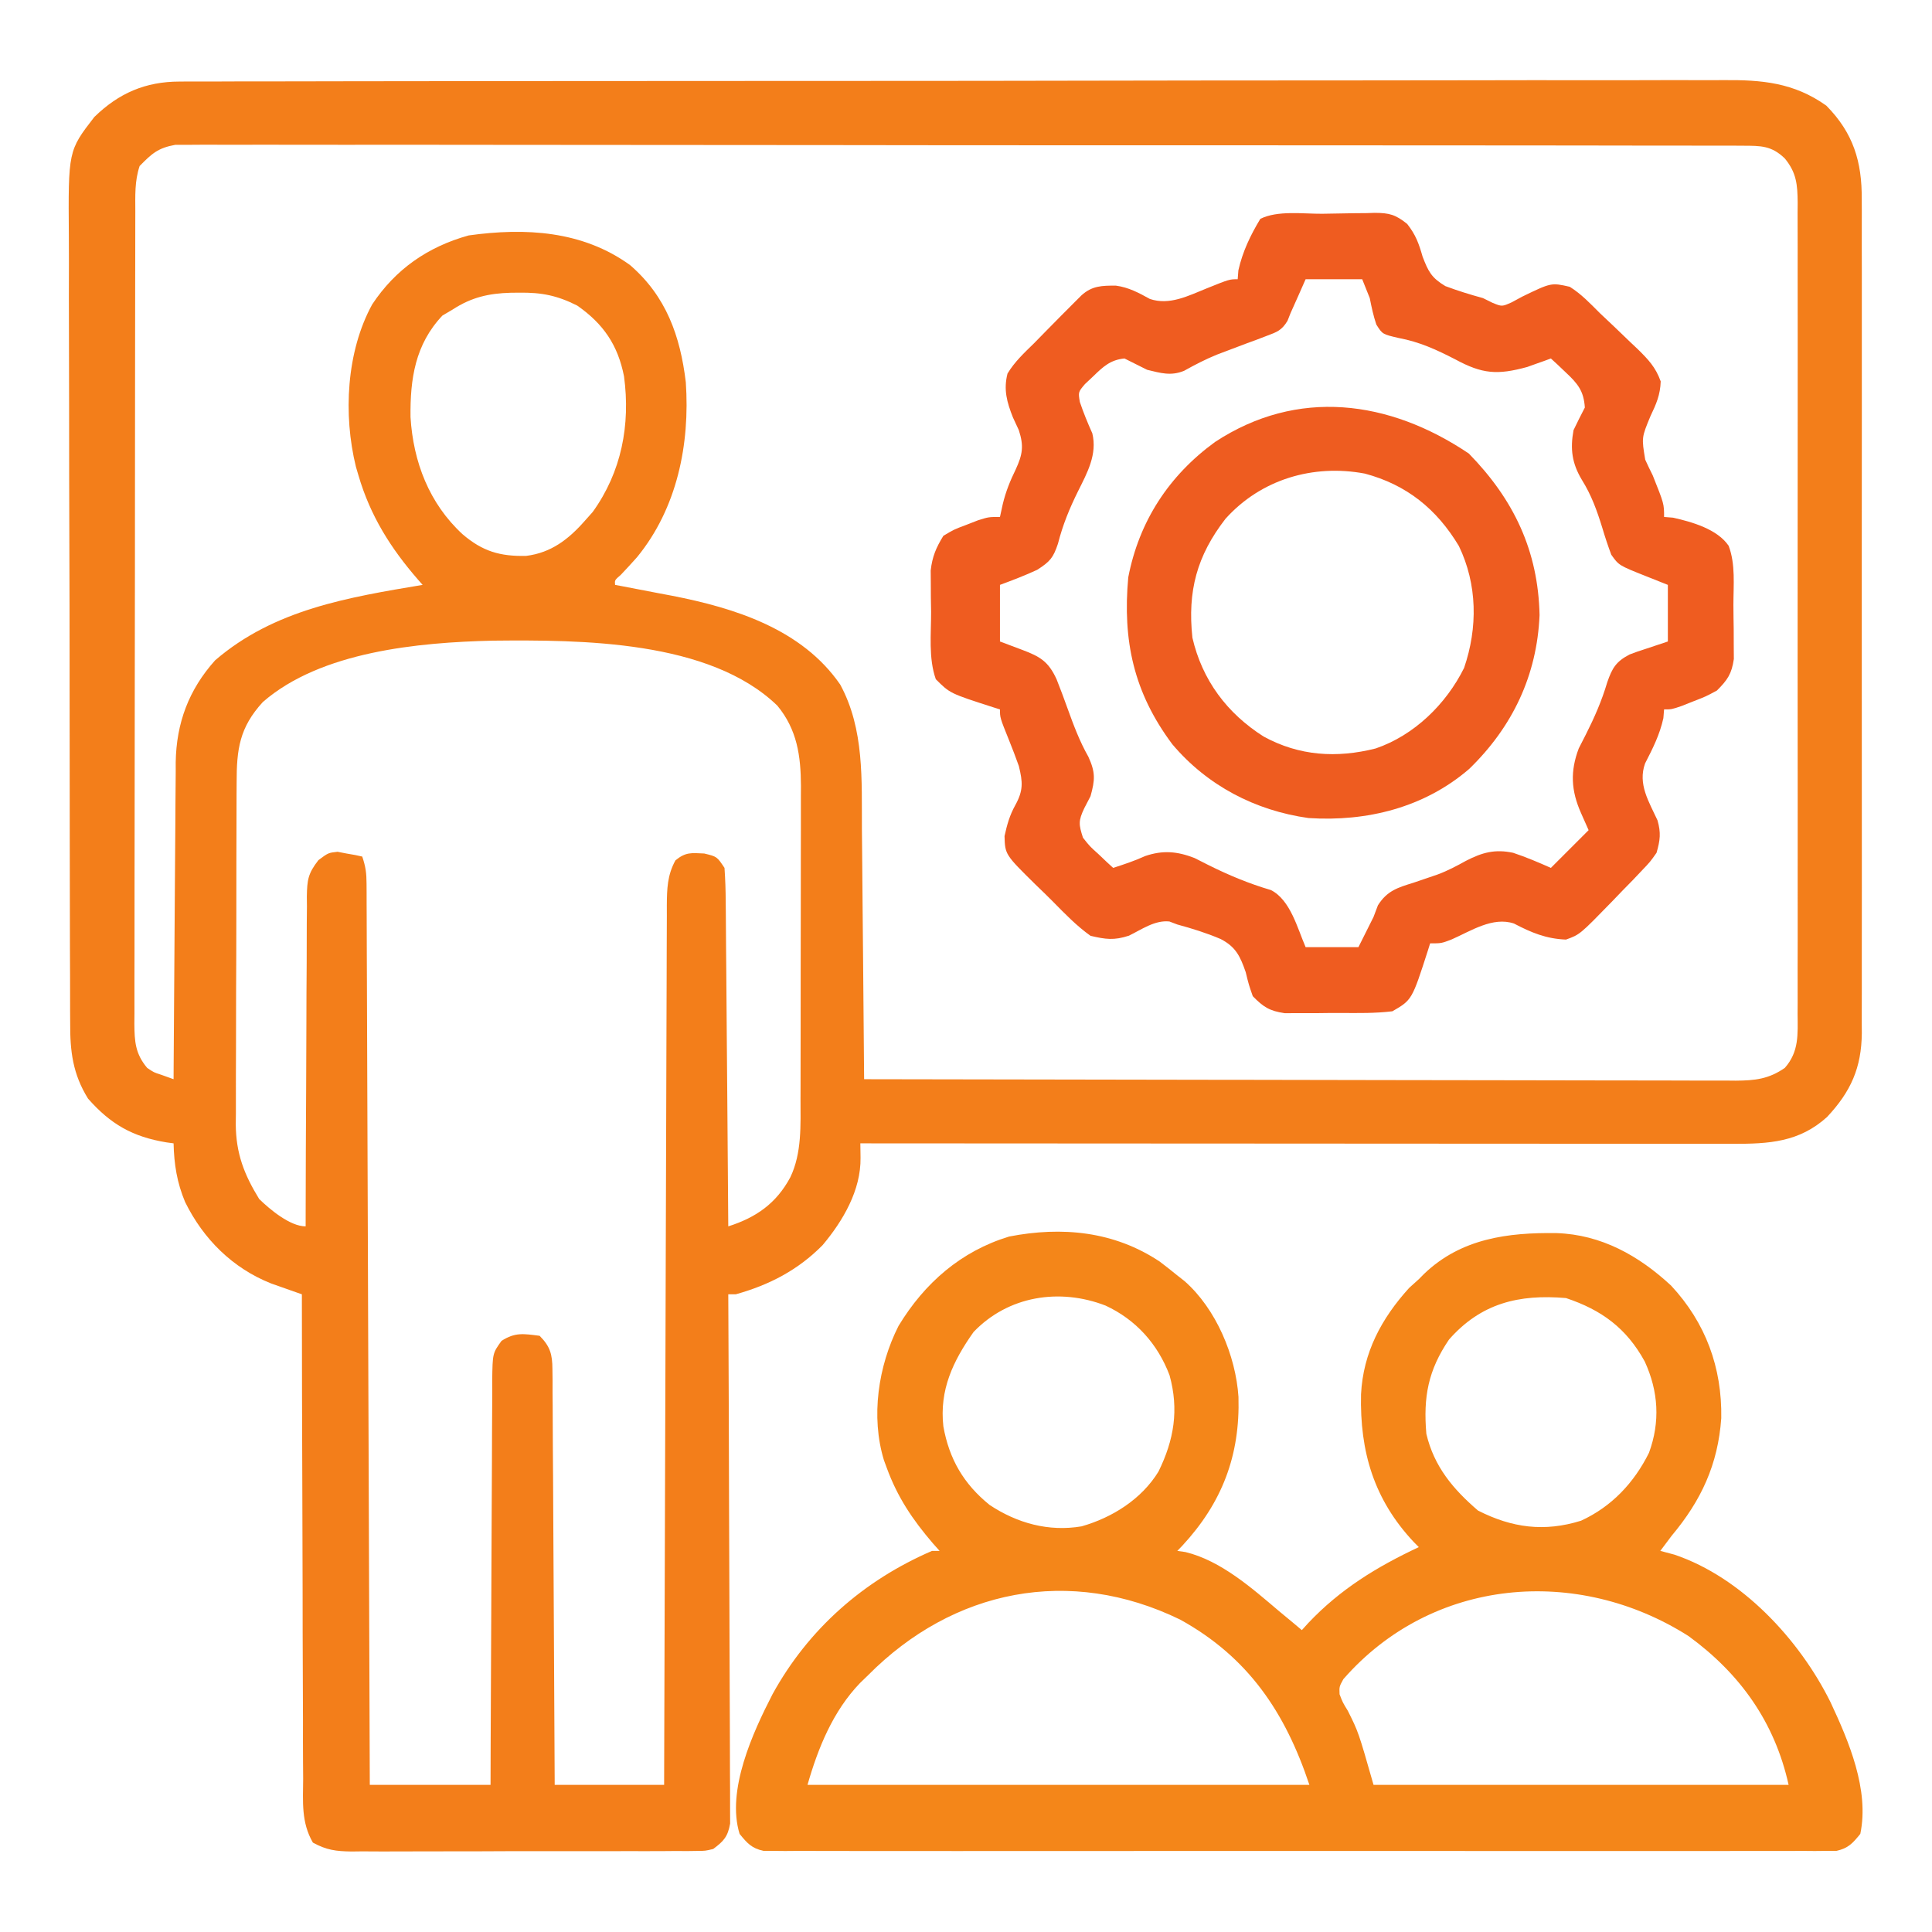 <?xml version="1.0" encoding="UTF-8"?>
<svg version="1.1" xmlns="http://www.w3.org/2000/svg" width="512" height="512">
<path d="M0 0 C0.734 -0.005 1.468 -0.011 2.224 -0.016 C4.678 -0.03 7.132 -0.023 9.587 -0.015 C11.366 -0.021 13.146 -0.028 14.925 -0.036 C19.812 -0.054 24.698 -0.054 29.585 -0.05 C34.856 -0.05 40.128 -0.066 45.399 -0.08 C55.726 -0.105 66.053 -0.114 76.38 -0.115 C84.775 -0.117 93.17 -0.123 101.565 -0.132 C125.369 -0.159 149.172 -0.173 172.976 -0.17 C174.901 -0.17 174.901 -0.17 176.865 -0.17 C178.15 -0.17 179.434 -0.17 180.758 -0.17 C201.578 -0.168 222.398 -0.197 243.219 -0.239 C264.599 -0.283 285.979 -0.303 307.359 -0.301 C319.361 -0.3 331.364 -0.308 343.366 -0.34 C353.586 -0.367 363.806 -0.374 374.025 -0.354 C379.238 -0.344 384.45 -0.344 389.663 -0.37 C394.44 -0.393 399.215 -0.389 403.992 -0.363 C405.715 -0.358 407.439 -0.364 409.162 -0.38 C419.325 -0.473 427.834 0.27 436.425 6.386 C443.587 13.659 445.88 21.248 445.806 31.209 C445.811 32.181 445.816 33.154 445.821 34.155 C445.833 37.404 445.823 40.653 445.814 43.901 C445.818 46.234 445.823 48.567 445.83 50.9 C445.843 57.23 445.838 63.561 445.828 69.891 C445.822 75.846 445.827 81.801 445.831 87.756 C445.84 100.27 445.83 112.784 445.814 125.298 C445.8 136.026 445.803 146.754 445.817 157.482 C445.833 169.951 445.839 182.419 445.83 194.888 C445.825 201.485 445.824 208.081 445.834 214.677 C445.843 220.88 445.837 227.083 445.82 233.286 C445.816 235.561 445.817 237.836 445.823 240.111 C445.832 243.219 445.821 246.327 445.806 249.436 C445.813 250.334 445.82 251.232 445.827 252.157 C445.741 261.347 442.923 267.674 436.613 274.402 C429.244 281.086 421.193 281.536 411.675 281.506 C410.687 281.507 409.698 281.508 408.68 281.509 C405.365 281.51 402.05 281.505 398.735 281.499 C396.36 281.499 393.985 281.499 391.61 281.5 C385.828 281.5 380.046 281.496 374.264 281.489 C367.535 281.482 360.807 281.481 354.079 281.48 C342.08 281.477 330.081 281.471 318.082 281.461 C306.427 281.452 294.772 281.445 283.117 281.441 C282.399 281.441 281.68 281.44 280.94 281.44 C277.335 281.439 273.73 281.437 270.125 281.436 C240.225 281.426 210.325 281.408 180.425 281.386 C180.452 283.27 180.452 283.27 180.478 285.193 C180.598 293.797 175.842 301.902 170.429 308.355 C163.906 314.967 156.326 318.898 147.425 321.386 C146.765 321.386 146.105 321.386 145.425 321.386 C145.429 322.119 145.433 322.852 145.437 323.608 C145.525 341.443 145.591 359.278 145.633 377.113 C145.653 385.738 145.681 394.363 145.727 402.988 C145.767 410.505 145.793 418.021 145.802 425.538 C145.807 429.519 145.819 433.499 145.848 437.48 C145.876 441.226 145.884 444.972 145.878 448.718 C145.879 450.094 145.887 451.469 145.902 452.844 C145.922 454.722 145.915 456.599 145.906 458.476 C145.91 459.527 145.914 460.578 145.918 461.66 C145.291 465.131 144.235 466.302 141.425 468.386 C139.339 468.892 139.339 468.892 137.068 468.901 C136.203 468.913 135.338 468.926 134.447 468.939 C133.506 468.933 132.565 468.926 131.596 468.919 C130.598 468.928 129.601 468.937 128.574 468.945 C125.275 468.968 121.978 468.961 118.679 468.952 C116.388 468.958 114.096 468.964 111.805 468.971 C107 468.982 102.196 468.977 97.392 468.962 C91.234 468.945 85.076 468.969 78.917 469.004 C74.185 469.026 69.452 469.024 64.719 469.016 C62.448 469.015 60.178 469.022 57.907 469.037 C54.732 469.054 51.559 469.04 48.385 469.017 C47.446 469.029 46.507 469.04 45.54 469.052 C41.462 468.993 38.961 468.679 35.344 466.697 C32.223 461.311 32.726 455.897 32.766 449.783 C32.758 448.383 32.747 446.984 32.734 445.584 C32.706 441.791 32.709 437.998 32.717 434.205 C32.72 430.238 32.695 426.272 32.673 422.306 C32.635 414.797 32.623 407.29 32.62 399.781 C32.615 391.232 32.582 382.684 32.547 374.135 C32.475 356.552 32.439 338.969 32.425 321.386 C31.316 321 31.316 321 30.184 320.605 C28.716 320.085 28.716 320.085 27.218 319.554 C26.252 319.214 25.285 318.874 24.289 318.523 C14.06 314.461 6.327 306.765 1.488 296.948 C-0.675 291.81 -1.442 286.936 -1.575 281.386 C-2.518 281.256 -2.518 281.256 -3.481 281.124 C-12.426 279.656 -18.282 276.312 -24.25 269.523 C-28.305 262.98 -29.015 256.975 -28.976 249.469 C-28.982 248.499 -28.989 247.529 -28.996 246.529 C-29.015 243.293 -29.013 240.057 -29.01 236.82 C-29.019 234.494 -29.029 232.167 -29.041 229.841 C-29.067 223.531 -29.074 217.221 -29.076 210.911 C-29.078 206.965 -29.085 203.02 -29.093 199.075 C-29.119 186.013 -29.133 172.95 -29.131 159.888 C-29.131 159.185 -29.131 158.482 -29.13 157.757 C-29.13 157.053 -29.13 156.349 -29.13 155.623 C-29.129 144.218 -29.158 132.814 -29.2 121.409 C-29.243 109.679 -29.264 97.949 -29.261 86.219 C-29.26 79.642 -29.269 73.064 -29.301 66.487 C-29.33 60.298 -29.33 54.109 -29.308 47.92 C-29.305 45.655 -29.312 43.389 -29.33 41.124 C-29.501 18.343 -29.501 18.343 -22.575 9.386 C-16.094 3.07 -9.037 0.015 0 0 Z M-10.575 22.386 C-11.916 26.41 -11.719 30.286 -11.715 34.483 C-11.718 35.425 -11.721 36.367 -11.724 37.338 C-11.733 40.51 -11.734 43.681 -11.736 46.852 C-11.74 49.12 -11.745 51.389 -11.751 53.657 C-11.764 59.828 -11.77 66 -11.775 72.171 C-11.778 76.024 -11.782 79.877 -11.786 83.73 C-11.798 94.396 -11.809 105.063 -11.812 115.729 C-11.812 116.412 -11.813 117.095 -11.813 117.798 C-11.813 118.482 -11.813 119.166 -11.813 119.871 C-11.814 121.258 -11.814 122.645 -11.815 124.031 C-11.815 124.719 -11.815 125.407 -11.815 126.116 C-11.819 137.264 -11.837 148.412 -11.86 159.56 C-11.884 171.003 -11.896 182.447 -11.897 193.891 C-11.899 200.317 -11.904 206.743 -11.922 213.169 C-11.939 219.211 -11.941 225.254 -11.932 231.297 C-11.931 233.517 -11.936 235.737 -11.946 237.957 C-11.958 240.983 -11.952 244.009 -11.942 247.035 C-11.95 247.917 -11.958 248.8 -11.966 249.708 C-11.928 254.391 -11.72 257.648 -8.575 261.386 C-6.809 262.585 -6.809 262.585 -4.887 263.198 C-3.794 263.59 -2.701 263.982 -1.575 264.386 C-1.569 263.268 -1.563 262.15 -1.557 260.998 C-1.499 250.435 -1.427 239.872 -1.339 229.309 C-1.294 223.879 -1.255 218.45 -1.228 213.02 C-1.202 207.774 -1.162 202.529 -1.111 197.283 C-1.095 195.288 -1.083 193.292 -1.077 191.296 C-1.067 188.489 -1.039 185.682 -1.007 182.875 C-1.008 182.06 -1.01 181.245 -1.011 180.405 C-0.844 169.984 2.456 161.167 9.425 153.386 C25.073 139.892 44.734 136.684 64.425 133.386 C64.034 132.941 63.643 132.497 63.24 132.039 C55.963 123.676 50.553 115.088 47.425 104.386 C47.2 103.621 46.974 102.857 46.742 102.069 C43.363 88.296 44.199 71.597 51.05 59.073 C57.23 49.721 65.838 43.765 76.625 40.777 C91.646 38.682 106.789 39.521 119.394 48.632 C128.968 56.899 132.695 67.398 134.172 79.679 C135.297 96.112 131.875 113.06 121.261 126.03 C119.853 127.611 118.423 129.172 116.965 130.706 C115.313 132.129 115.313 132.129 115.425 133.386 C116.12 133.516 116.814 133.647 117.53 133.781 C120.747 134.391 123.961 135.013 127.175 135.636 C128.267 135.841 129.359 136.046 130.484 136.257 C147.173 139.516 164.951 145.092 175.09 159.8 C181.54 171.682 180.758 185.16 180.84 198.273 C180.858 200.185 180.878 202.097 180.898 204.01 C180.949 209.009 180.989 214.008 181.026 219.008 C181.067 224.123 181.118 229.238 181.168 234.353 C181.264 244.364 181.349 254.375 181.425 264.386 C211.643 264.454 241.861 264.507 272.078 264.539 C275.646 264.543 279.213 264.547 282.78 264.551 C283.846 264.552 283.846 264.552 284.933 264.553 C296.432 264.566 307.932 264.59 319.432 264.617 C331.232 264.645 343.031 264.662 354.831 264.668 C361.459 264.672 368.087 264.681 374.714 264.703 C380.951 264.723 387.187 264.73 393.423 264.725 C395.714 264.726 398.004 264.732 400.295 264.744 C403.42 264.758 406.544 264.755 409.669 264.747 C410.577 264.755 411.486 264.764 412.422 264.773 C417.471 264.737 421.143 264.36 425.425 261.386 C429.219 257.074 428.848 252.499 428.806 247.049 C428.811 246.105 428.816 245.161 428.821 244.188 C428.833 241.023 428.823 237.858 428.814 234.693 C428.818 232.424 428.823 230.156 428.83 227.887 C428.843 221.724 428.838 215.561 428.828 209.398 C428.821 202.953 428.828 196.508 428.833 190.062 C428.838 178.544 428.829 167.027 428.814 155.509 C428.8 145.066 428.803 134.624 428.817 124.182 C428.833 112.055 428.839 99.927 428.83 87.8 C428.825 81.38 428.824 74.961 428.834 68.542 C428.843 62.507 428.837 56.473 428.82 50.439 C428.816 48.222 428.817 46.005 428.823 43.788 C428.832 40.766 428.821 37.745 428.806 34.723 C428.813 33.842 428.82 32.962 428.827 32.054 C428.781 27.346 428.53 24.17 425.425 20.386 C421.906 16.982 419.094 17.009 414.297 17.003 C413.575 16.998 412.853 16.993 412.109 16.988 C409.677 16.975 407.245 16.983 404.812 16.991 C403.056 16.987 401.3 16.98 399.543 16.973 C394.707 16.957 389.87 16.959 385.034 16.964 C379.822 16.967 374.61 16.953 369.398 16.94 C359.183 16.919 348.967 16.915 338.752 16.917 C330.452 16.918 322.151 16.914 313.85 16.907 C311.462 16.904 309.073 16.902 306.685 16.9 C304.902 16.899 304.902 16.899 303.083 16.897 C280.588 16.878 258.093 16.879 235.597 16.886 C215.006 16.892 194.414 16.871 173.823 16.838 C152.694 16.804 131.565 16.789 110.435 16.793 C98.567 16.796 86.699 16.79 74.831 16.766 C64.727 16.745 54.624 16.741 44.52 16.76 C39.363 16.769 34.206 16.77 29.049 16.75 C24.33 16.731 19.612 16.735 14.893 16.758 C13.183 16.762 11.474 16.758 9.765 16.744 C7.444 16.727 5.126 16.741 2.806 16.762 C1.516 16.762 0.226 16.762 -1.102 16.761 C-5.706 17.589 -7.319 19.071 -10.575 22.386 Z M72.425 60.386 C71.518 60.922 70.61 61.458 69.675 62.011 C62.443 69.646 61.101 78.809 61.215 88.913 C61.936 100.789 66.162 111.798 74.988 119.948 C80.307 124.509 84.95 125.857 91.863 125.702 C98.479 124.885 103.106 121.306 107.425 116.386 C108.106 115.623 108.787 114.86 109.488 114.073 C117.123 103.483 119.524 90.999 117.8 78.136 C116.169 69.814 112.322 64.213 105.425 59.386 C100.133 56.7 95.957 55.866 90.05 55.948 C89.303 55.955 88.556 55.961 87.786 55.967 C81.955 56.132 77.374 57.169 72.425 60.386 Z M22.07 164.441 C15.895 171.189 15.127 176.915 15.135 185.817 C15.128 186.866 15.122 187.915 15.115 188.997 C15.096 192.465 15.092 195.933 15.09 199.402 C15.083 201.817 15.076 204.232 15.069 206.647 C15.057 211.711 15.054 216.775 15.055 221.839 C15.055 228.316 15.028 234.793 14.993 241.27 C14.971 246.26 14.967 251.249 14.968 256.239 C14.966 258.626 14.957 261.014 14.941 263.401 C14.922 266.747 14.928 270.092 14.94 273.438 C14.928 274.417 14.917 275.396 14.906 276.404 C14.976 284.097 17.122 289.632 21.113 296.136 C23.917 298.864 29.276 303.386 33.425 303.386 C33.427 302.219 33.428 301.053 33.43 299.851 C33.446 288.859 33.489 277.868 33.558 266.877 C33.592 261.226 33.617 255.575 33.621 249.924 C33.625 244.471 33.654 239.018 33.699 233.565 C33.712 231.485 33.716 229.404 33.712 227.323 C33.707 224.409 33.733 221.496 33.766 218.582 C33.757 217.721 33.749 216.86 33.74 215.973 C33.824 211.599 34.031 209.891 36.813 206.328 C39.425 204.386 39.425 204.386 41.883 204.116 C42.66 204.267 43.437 204.418 44.238 204.573 C45.028 204.711 45.818 204.849 46.633 204.991 C47.224 205.122 47.816 205.252 48.425 205.386 C49.338 208.124 49.554 209.732 49.564 212.55 C49.57 213.403 49.575 214.255 49.581 215.133 C49.582 216.07 49.583 217.007 49.584 217.972 C49.591 219.464 49.591 219.464 49.599 220.987 C49.614 224.335 49.622 227.684 49.631 231.033 C49.64 233.428 49.65 235.822 49.661 238.217 C49.682 243.38 49.701 248.543 49.716 253.706 C49.739 261.171 49.767 268.636 49.797 276.1 C49.844 288.211 49.888 300.322 49.928 312.433 C49.968 324.199 50.009 335.964 50.053 347.73 C50.056 348.455 50.059 349.18 50.061 349.927 C50.075 353.564 50.089 357.202 50.103 360.839 C50.217 391.021 50.323 421.204 50.425 451.386 C60.985 451.386 71.545 451.386 82.425 451.386 C82.435 447.923 82.444 444.46 82.454 440.893 C82.488 429.465 82.543 418.038 82.609 406.611 C82.649 399.681 82.682 392.751 82.696 385.821 C82.711 379.136 82.746 372.451 82.794 365.766 C82.809 363.213 82.817 360.66 82.817 358.106 C82.82 354.536 82.847 350.967 82.88 347.397 C82.872 345.805 82.872 345.805 82.864 344.182 C82.967 337.025 82.967 337.025 85.332 333.731 C88.949 331.407 91.185 331.847 95.425 332.386 C98.239 335.211 98.803 337.311 98.824 341.233 C98.843 342.692 98.843 342.692 98.862 344.182 C98.861 345.243 98.859 346.304 98.858 347.397 C98.873 349.08 98.873 349.08 98.889 350.797 C98.919 354.509 98.928 358.221 98.937 361.933 C98.954 364.505 98.972 367.078 98.992 369.651 C99.034 375.731 99.064 381.812 99.087 387.893 C99.114 394.817 99.158 401.741 99.203 408.664 C99.296 422.905 99.366 437.145 99.425 451.386 C108.995 451.386 118.565 451.386 128.425 451.386 C128.434 448.39 128.442 445.395 128.45 442.308 C128.525 414.845 128.61 387.381 128.706 359.917 C128.718 356.319 128.73 352.72 128.743 349.121 C128.747 348.047 128.747 348.047 128.75 346.95 C128.79 335.346 128.823 323.742 128.853 312.138 C128.884 300.234 128.923 288.329 128.968 276.424 C128.994 269.737 129.015 263.049 129.029 256.362 C129.042 250.07 129.064 243.779 129.093 237.488 C129.102 235.176 129.108 232.864 129.11 230.552 C129.113 227.401 129.128 224.25 129.147 221.099 C129.145 220.179 129.143 219.26 129.141 218.313 C129.18 213.93 129.26 210.325 131.425 206.386 C134.106 204.202 135.544 204.392 139.05 204.573 C142.425 205.386 142.425 205.386 144.425 208.386 C144.64 211.435 144.737 214.396 144.744 217.447 C144.759 218.838 144.759 218.838 144.775 220.256 C144.806 223.324 144.823 226.392 144.84 229.46 C144.858 231.586 144.878 233.711 144.898 235.837 C144.95 241.435 144.989 247.032 145.026 252.63 C145.066 258.341 145.117 264.052 145.168 269.763 C145.265 280.97 145.349 292.178 145.425 303.386 C152.767 301.053 158.154 297.317 161.863 290.386 C164.957 283.949 164.574 276.513 164.571 269.538 C164.574 268.575 164.577 267.611 164.581 266.619 C164.59 263.449 164.592 260.279 164.593 257.109 C164.597 254.896 164.6 252.683 164.604 250.47 C164.61 245.838 164.611 241.205 164.611 236.573 C164.611 230.647 164.624 224.721 164.642 218.795 C164.653 214.227 164.655 209.659 164.654 205.091 C164.655 202.906 164.66 200.722 164.668 198.537 C164.677 195.479 164.674 192.421 164.668 189.363 C164.674 188.467 164.68 187.572 164.685 186.65 C164.646 178.682 163.667 171.731 158.425 165.386 C140.427 148.009 106.423 147.941 83.004 148.167 C63.424 148.627 37.472 151.005 22.07 164.441 Z " fill="#F37E1A" transform="translate(47.575,21.614)"/>
<path d="M0 0 C1.583 1.203 3.147 2.431 4.688 3.688 C5.324 4.188 5.961 4.688 6.617 5.203 C14.963 12.548 20.178 24.945 20.898 35.895 C21.335 51.405 16.572 63.913 6.008 75.324 C5.572 75.774 5.136 76.224 4.688 76.688 C5.749 76.84 5.749 76.84 6.832 76.996 C16.248 79.276 24.446 86.551 31.688 92.688 C32.896 93.688 34.104 94.688 35.312 95.688 C36.096 96.347 36.88 97.007 37.688 97.688 C38.259 97.058 38.83 96.429 39.418 95.781 C47.916 86.81 57.508 80.948 68.688 75.688 C68.252 75.249 67.816 74.811 67.367 74.359 C56.762 63.065 53.039 50.343 53.375 35.211 C53.93 24.133 58.78 15.098 66.125 7 C66.971 6.237 67.816 5.474 68.688 4.688 C69.164 4.207 69.641 3.726 70.133 3.23 C79.936 -6.123 92.276 -7.708 105.191 -7.527 C117.034 -7.133 126.983 -1.564 135.547 6.387 C144.709 16.235 149.072 28.126 148.84 41.527 C147.974 53.809 143.51 63.359 135.688 72.688 C134.679 74.015 133.677 75.346 132.688 76.688 C133.925 77.017 135.162 77.347 136.438 77.688 C154.247 83.708 169.528 100.14 177.758 116.715 C182.64 127.132 188.128 140.005 185.688 151.688 C183.694 154.143 182.479 155.518 179.342 156.189 C178.468 156.19 177.594 156.19 176.693 156.191 C175.681 156.201 174.669 156.212 173.626 156.222 C172.516 156.214 171.406 156.205 170.262 156.195 C168.491 156.205 168.491 156.205 166.684 156.214 C163.405 156.228 160.127 156.223 156.849 156.21 C153.314 156.201 149.779 156.215 146.244 156.226 C139.318 156.244 132.392 156.24 125.466 156.229 C119.839 156.22 114.211 156.218 108.583 156.223 C107.383 156.224 107.383 156.224 106.158 156.225 C104.532 156.226 102.906 156.227 101.28 156.229 C86.028 156.24 70.775 156.227 55.522 156.205 C42.429 156.187 29.337 156.191 16.244 156.209 C1.046 156.23 -14.151 156.239 -29.348 156.227 C-30.968 156.225 -32.588 156.224 -34.208 156.223 C-35.005 156.222 -35.802 156.222 -36.624 156.221 C-42.246 156.217 -47.868 156.223 -53.49 156.233 C-60.34 156.244 -67.19 156.241 -74.04 156.22 C-77.536 156.209 -81.032 156.205 -84.528 156.218 C-88.315 156.229 -92.1 156.215 -95.887 156.195 C-96.997 156.204 -98.107 156.213 -99.251 156.222 C-100.263 156.212 -101.275 156.202 -102.318 156.191 C-103.192 156.19 -104.067 156.19 -104.967 156.189 C-108.111 155.517 -109.311 154.148 -111.312 151.688 C-114.849 140.19 -107.826 124.84 -102.586 114.672 C-93.05 97.339 -78.421 84.51 -60.312 76.688 C-59.653 76.688 -58.992 76.688 -58.312 76.688 C-58.904 76.021 -59.496 75.355 -60.105 74.668 C-65.494 68.382 -69.466 62.473 -72.312 54.688 C-72.557 54.024 -72.802 53.36 -73.055 52.676 C-76.588 41.131 -74.576 27.691 -69.188 17.062 C-62.301 5.701 -52.643 -2.734 -39.883 -6.617 C-25.844 -9.351 -12.054 -8.012 0 0 Z M-49.312 18.688 C-54.758 26.385 -58.392 34.044 -57.312 43.688 C-55.769 52.358 -51.925 58.961 -45.055 64.512 C-37.773 69.347 -29.413 71.665 -20.688 70.188 C-12.532 67.864 -4.788 62.988 -0.312 55.688 C3.842 47.249 5.154 39.246 2.625 30.125 C-0.512 21.842 -6.286 15.423 -14.312 11.688 C-26.519 6.962 -40.14 9.098 -49.312 18.688 Z M76.688 20.688 C71.163 28.823 69.842 35.904 70.688 45.688 C72.75 54.36 77.744 60.294 84.375 66 C93.389 70.592 101.975 71.723 111.688 68.688 C119.798 64.962 125.743 58.633 129.688 50.688 C132.697 42.474 132.196 34.414 128.562 26.5 C123.727 17.674 117.121 12.832 107.688 9.688 C95.2 8.619 85.152 11.057 76.688 20.688 Z M-77.312 109.688 C-77.992 110.345 -78.671 111.002 -79.371 111.68 C-86.545 119.126 -90.514 128.893 -93.312 138.688 C-49.422 138.688 -5.532 138.688 39.688 138.688 C33.279 119.461 23.468 104.845 5.453 94.902 C-23.803 80.659 -54.685 86.827 -77.312 109.688 Z M48.688 110.688 C47.602 112.658 47.602 112.658 47.688 114.688 C48.521 116.857 48.521 116.857 49.875 119.062 C52.688 124.688 52.688 124.688 56.688 138.688 C92.987 138.688 129.287 138.688 166.688 138.688 C163.002 122.102 153.887 109.283 140.188 99.277 C110.694 80.521 72.215 83.728 48.688 110.688 Z " fill="#F48619" transform="translate(307.312,334.312)"/>
<path d="M0 0 C1.601 -0.017 3.203 -0.044 4.804 -0.082 C7.117 -0.137 9.428 -0.159 11.742 -0.173 C12.454 -0.196 13.165 -0.219 13.898 -0.242 C17.799 -0.226 19.441 0.224 22.518 2.699 C24.777 5.579 25.598 7.853 26.597 11.35 C28.118 15.318 28.947 16.959 32.629 19.17 C35.925 20.41 39.203 21.417 42.597 22.35 C43.87 22.977 43.87 22.977 45.168 23.616 C47.643 24.621 47.643 24.621 50.246 23.452 C51.146 22.964 52.045 22.477 52.972 21.975 C60.685 18.238 60.685 18.238 65.597 19.35 C68.663 21.272 71.049 23.798 73.597 26.35 C74.865 27.55 76.135 28.747 77.406 29.944 C78.784 31.265 80.16 32.588 81.535 33.913 C82.548 34.868 82.548 34.868 83.582 35.843 C86.416 38.63 88.343 40.643 89.703 44.42 C89.573 48.038 88.525 50.402 86.972 53.663 C84.629 59.323 84.629 59.323 85.597 65.163 C86.234 66.573 86.9 67.969 87.597 69.35 C90.597 76.87 90.597 76.87 90.597 80.35 C91.773 80.443 91.773 80.443 92.972 80.538 C97.953 81.654 104.722 83.568 107.712 88.003 C109.56 92.902 108.969 98.435 108.968 103.622 C108.972 105.777 109.009 107.931 109.047 110.086 C109.052 111.465 109.056 112.843 109.058 114.221 C109.067 115.468 109.075 116.715 109.083 118 C108.51 121.952 107.396 123.554 104.597 126.35 C101.652 127.932 101.652 127.932 98.472 129.163 C97.418 129.582 96.364 130 95.277 130.432 C92.597 131.35 92.597 131.35 90.597 131.35 C90.536 132.113 90.474 132.876 90.41 133.663 C89.439 138.07 87.612 141.666 85.558 145.667 C83.593 151.155 86.559 155.757 88.855 160.752 C89.802 164.067 89.552 166.045 88.597 169.35 C86.918 171.737 86.918 171.737 84.722 174.038 C83.917 174.887 83.111 175.737 82.281 176.612 C81.395 177.515 80.51 178.419 79.597 179.35 C78.63 180.356 77.662 181.363 76.695 182.37 C68.277 191.016 68.277 191.016 64.597 192.35 C59.327 192.143 55.397 190.494 50.808 188.092 C45.197 186.209 39.409 190.06 34.34 192.292 C31.597 193.35 31.597 193.35 28.597 193.35 C28.416 193.93 28.234 194.51 28.047 195.108 C23.788 208.344 23.788 208.344 18.597 211.35 C14.045 211.905 9.481 211.823 4.898 211.796 C2.67 211.788 0.445 211.816 -1.783 211.848 C-3.207 211.85 -4.631 211.849 -6.055 211.846 C-7.344 211.848 -8.633 211.85 -9.961 211.852 C-13.963 211.268 -15.602 210.219 -18.403 207.35 C-19.457 204.327 -19.457 204.327 -20.278 200.975 C-21.752 196.727 -22.93 194.263 -26.914 192.202 C-30.66 190.601 -34.475 189.421 -38.403 188.35 C-39.096 188.087 -39.79 187.824 -40.504 187.553 C-44.35 187.142 -47.86 189.677 -51.235 191.319 C-55.172 192.601 -57.379 192.292 -61.403 191.35 C-65.081 188.728 -68.17 185.529 -71.33 182.315 C-72.837 180.791 -74.377 179.308 -75.924 177.825 C-84.052 169.817 -84.052 169.817 -84.192 164.924 C-83.512 161.846 -82.854 159.465 -81.34 156.725 C-79.202 152.851 -79.338 150.641 -80.403 146.35 C-81.207 144.082 -82.063 141.831 -82.965 139.6 C-85.403 133.551 -85.403 133.551 -85.403 131.35 C-85.983 131.168 -86.563 130.987 -87.16 130.799 C-98.651 127.102 -98.651 127.102 -102.403 123.35 C-104.378 117.766 -103.629 111.308 -103.653 105.475 C-103.673 104.208 -103.694 102.941 -103.715 101.635 C-103.72 100.409 -103.725 99.183 -103.731 97.92 C-103.74 96.804 -103.749 95.688 -103.759 94.538 C-103.348 90.866 -102.331 88.488 -100.403 85.35 C-97.59 83.67 -97.59 83.67 -94.403 82.475 C-93.351 82.065 -92.299 81.655 -91.215 81.233 C-88.403 80.35 -88.403 80.35 -85.403 80.35 C-85.155 79.216 -84.908 78.081 -84.653 76.913 C-83.852 73.612 -82.709 70.771 -81.215 67.725 C-79.418 63.808 -79.027 61.568 -80.403 57.35 C-80.918 56.236 -81.434 55.123 -81.965 53.975 C-83.572 49.923 -84.492 46.601 -83.403 42.35 C-81.53 39.236 -78.99 36.88 -76.403 34.35 C-75.23 33.158 -74.06 31.964 -72.891 30.768 C-70.409 28.245 -67.923 25.726 -65.414 23.229 C-64.883 22.699 -64.351 22.168 -63.804 21.622 C-61.005 19.081 -58.391 19.032 -54.688 19.045 C-51.314 19.495 -48.633 20.94 -45.676 22.573 C-40.502 24.342 -35.471 21.736 -30.653 19.788 C-24.604 17.35 -24.604 17.35 -22.403 17.35 C-22.341 16.566 -22.279 15.783 -22.215 14.975 C-21.108 10.036 -19.019 5.679 -16.403 1.35 C-11.823 -0.94 -5.087 0.039 0 0 Z M-4.403 17.35 C-5.021 18.753 -5.64 20.155 -6.278 21.6 C-6.978 23.187 -7.686 24.77 -8.403 26.35 C-8.798 27.351 -8.798 27.351 -9.201 28.373 C-10.734 30.896 -11.948 31.33 -14.692 32.35 C-15.981 32.845 -15.981 32.845 -17.297 33.35 C-18.198 33.68 -19.099 34.01 -20.028 34.35 C-21.792 35.013 -23.555 35.68 -25.317 36.35 C-26.174 36.675 -27.032 37 -27.916 37.334 C-30.933 38.567 -33.772 40.033 -36.615 41.622 C-40.104 43.043 -42.79 42.224 -46.403 41.35 C-48.403 40.35 -50.403 39.35 -52.403 38.35 C-56.138 38.703 -58.085 40.542 -60.715 43.1 C-61.433 43.776 -62.151 44.451 -62.891 45.147 C-64.67 47.253 -64.67 47.253 -64.235 49.87 C-63.277 52.724 -62.155 55.444 -60.926 58.19 C-59.574 63.769 -62.275 68.65 -64.715 73.538 C-66.992 78.14 -68.748 82.416 -70.028 87.413 C-71.273 91.171 -72.135 92.178 -75.535 94.358 C-78.753 95.852 -82.075 97.119 -85.403 98.35 C-85.403 103.3 -85.403 108.25 -85.403 113.35 C-83.484 114.072 -81.566 114.794 -79.59 115.538 C-74.749 117.359 -72.585 118.618 -70.403 123.35 C-69.376 125.947 -68.399 128.534 -67.465 131.163 C-65.871 135.584 -64.29 139.812 -61.965 143.913 C-60.083 148.054 -60.195 150.005 -61.403 154.35 C-61.939 155.381 -62.475 156.413 -63.028 157.475 C-64.652 160.871 -64.542 161.835 -63.403 165.35 C-61.586 167.648 -61.586 167.648 -59.34 169.663 C-58.607 170.36 -57.873 171.057 -57.117 171.776 C-56.552 172.295 -55.986 172.815 -55.403 173.35 C-52.523 172.413 -49.717 171.495 -46.965 170.225 C-42.248 168.614 -38.446 168.945 -33.824 170.741 C-32.594 171.348 -31.37 171.968 -30.153 172.6 C-24.726 175.303 -19.41 177.518 -13.574 179.233 C-8.421 181.884 -6.59 189.297 -4.403 194.35 C0.217 194.35 4.837 194.35 9.597 194.35 C10.196 193.154 10.794 191.958 11.41 190.725 C12.139 189.267 12.868 187.808 13.597 186.35 C13.982 185.333 14.366 184.316 14.761 183.268 C17.187 179.413 20 178.574 24.16 177.288 C25.611 176.799 27.06 176.305 28.508 175.807 C29.21 175.567 29.913 175.327 30.637 175.079 C33.257 174.105 35.655 172.828 38.097 171.475 C42.431 169.243 45.776 168.334 50.597 169.35 C54.046 170.505 57.265 171.869 60.597 173.35 C63.897 170.05 67.197 166.75 70.597 163.35 C69.937 161.865 69.277 160.38 68.597 158.85 C65.926 152.839 65.689 147.752 67.988 141.674 C68.593 140.455 69.213 139.242 69.847 138.038 C72.156 133.46 74.073 129.099 75.535 124.163 C76.845 120.373 77.882 118.647 81.472 116.788 C82.829 116.258 84.207 115.783 85.597 115.35 C87.577 114.69 89.557 114.03 91.597 113.35 C91.597 108.4 91.597 103.45 91.597 98.35 C88.72 97.205 88.72 97.205 85.785 96.038 C78.608 93.182 78.608 93.182 76.597 90.35 C75.714 87.972 74.939 85.651 74.222 83.225 C72.805 78.639 71.35 74.573 68.785 70.475 C66.184 66.118 65.682 62.341 66.597 57.35 C67.566 55.335 68.562 53.332 69.597 51.35 C69.31 46.935 67.705 45.006 64.535 42.038 C63.801 41.34 63.068 40.643 62.312 39.924 C61.746 39.405 61.18 38.885 60.597 38.35 C60.041 38.555 59.484 38.76 58.91 38.971 C58.147 39.241 57.384 39.51 56.597 39.788 C55.484 40.188 55.484 40.188 54.347 40.596 C46.397 42.776 42.429 42.462 35.285 38.6 C30.267 36.016 25.821 33.964 20.222 32.913 C15.962 31.926 15.962 31.926 14.336 29.354 C13.551 27.023 13.074 24.76 12.597 22.35 C11.607 19.875 11.607 19.875 10.597 17.35 C5.647 17.35 0.697 17.35 -4.403 17.35 Z " fill="#EF5C20" transform="translate(350.403,56.65)"/>
<path d="M0 0 C11.923 12.194 18.381 25.751 18.75 42.812 C18.076 58.817 11.563 72.458 0.125 83.562 C-11.774 93.842 -27.047 97.611 -42.473 96.602 C-56.615 94.626 -69.308 88.002 -78.562 77.062 C-88.819 63.352 -91.775 49.592 -90.25 32.812 C-87.378 17.956 -79.485 5.842 -67.25 -3.062 C-45.402 -17.414 -21.099 -14.201 0 0 Z M-64.48 17.293 C-72.063 27.085 -74.574 36.467 -73.25 48.812 C-70.653 60.053 -64.075 68.846 -54.379 75 C-44.948 80.161 -35.01 80.773 -24.684 78.164 C-14.491 74.687 -6.005 66.419 -1.25 56.812 C2.406 46.149 2.273 34.679 -2.637 24.5 C-8.526 14.689 -16.489 8.268 -27.551 5.32 C-41.236 2.746 -55.068 6.825 -64.48 17.293 Z " fill="#EE5C20" transform="translate(389.25,120.188)"/>
</svg>
